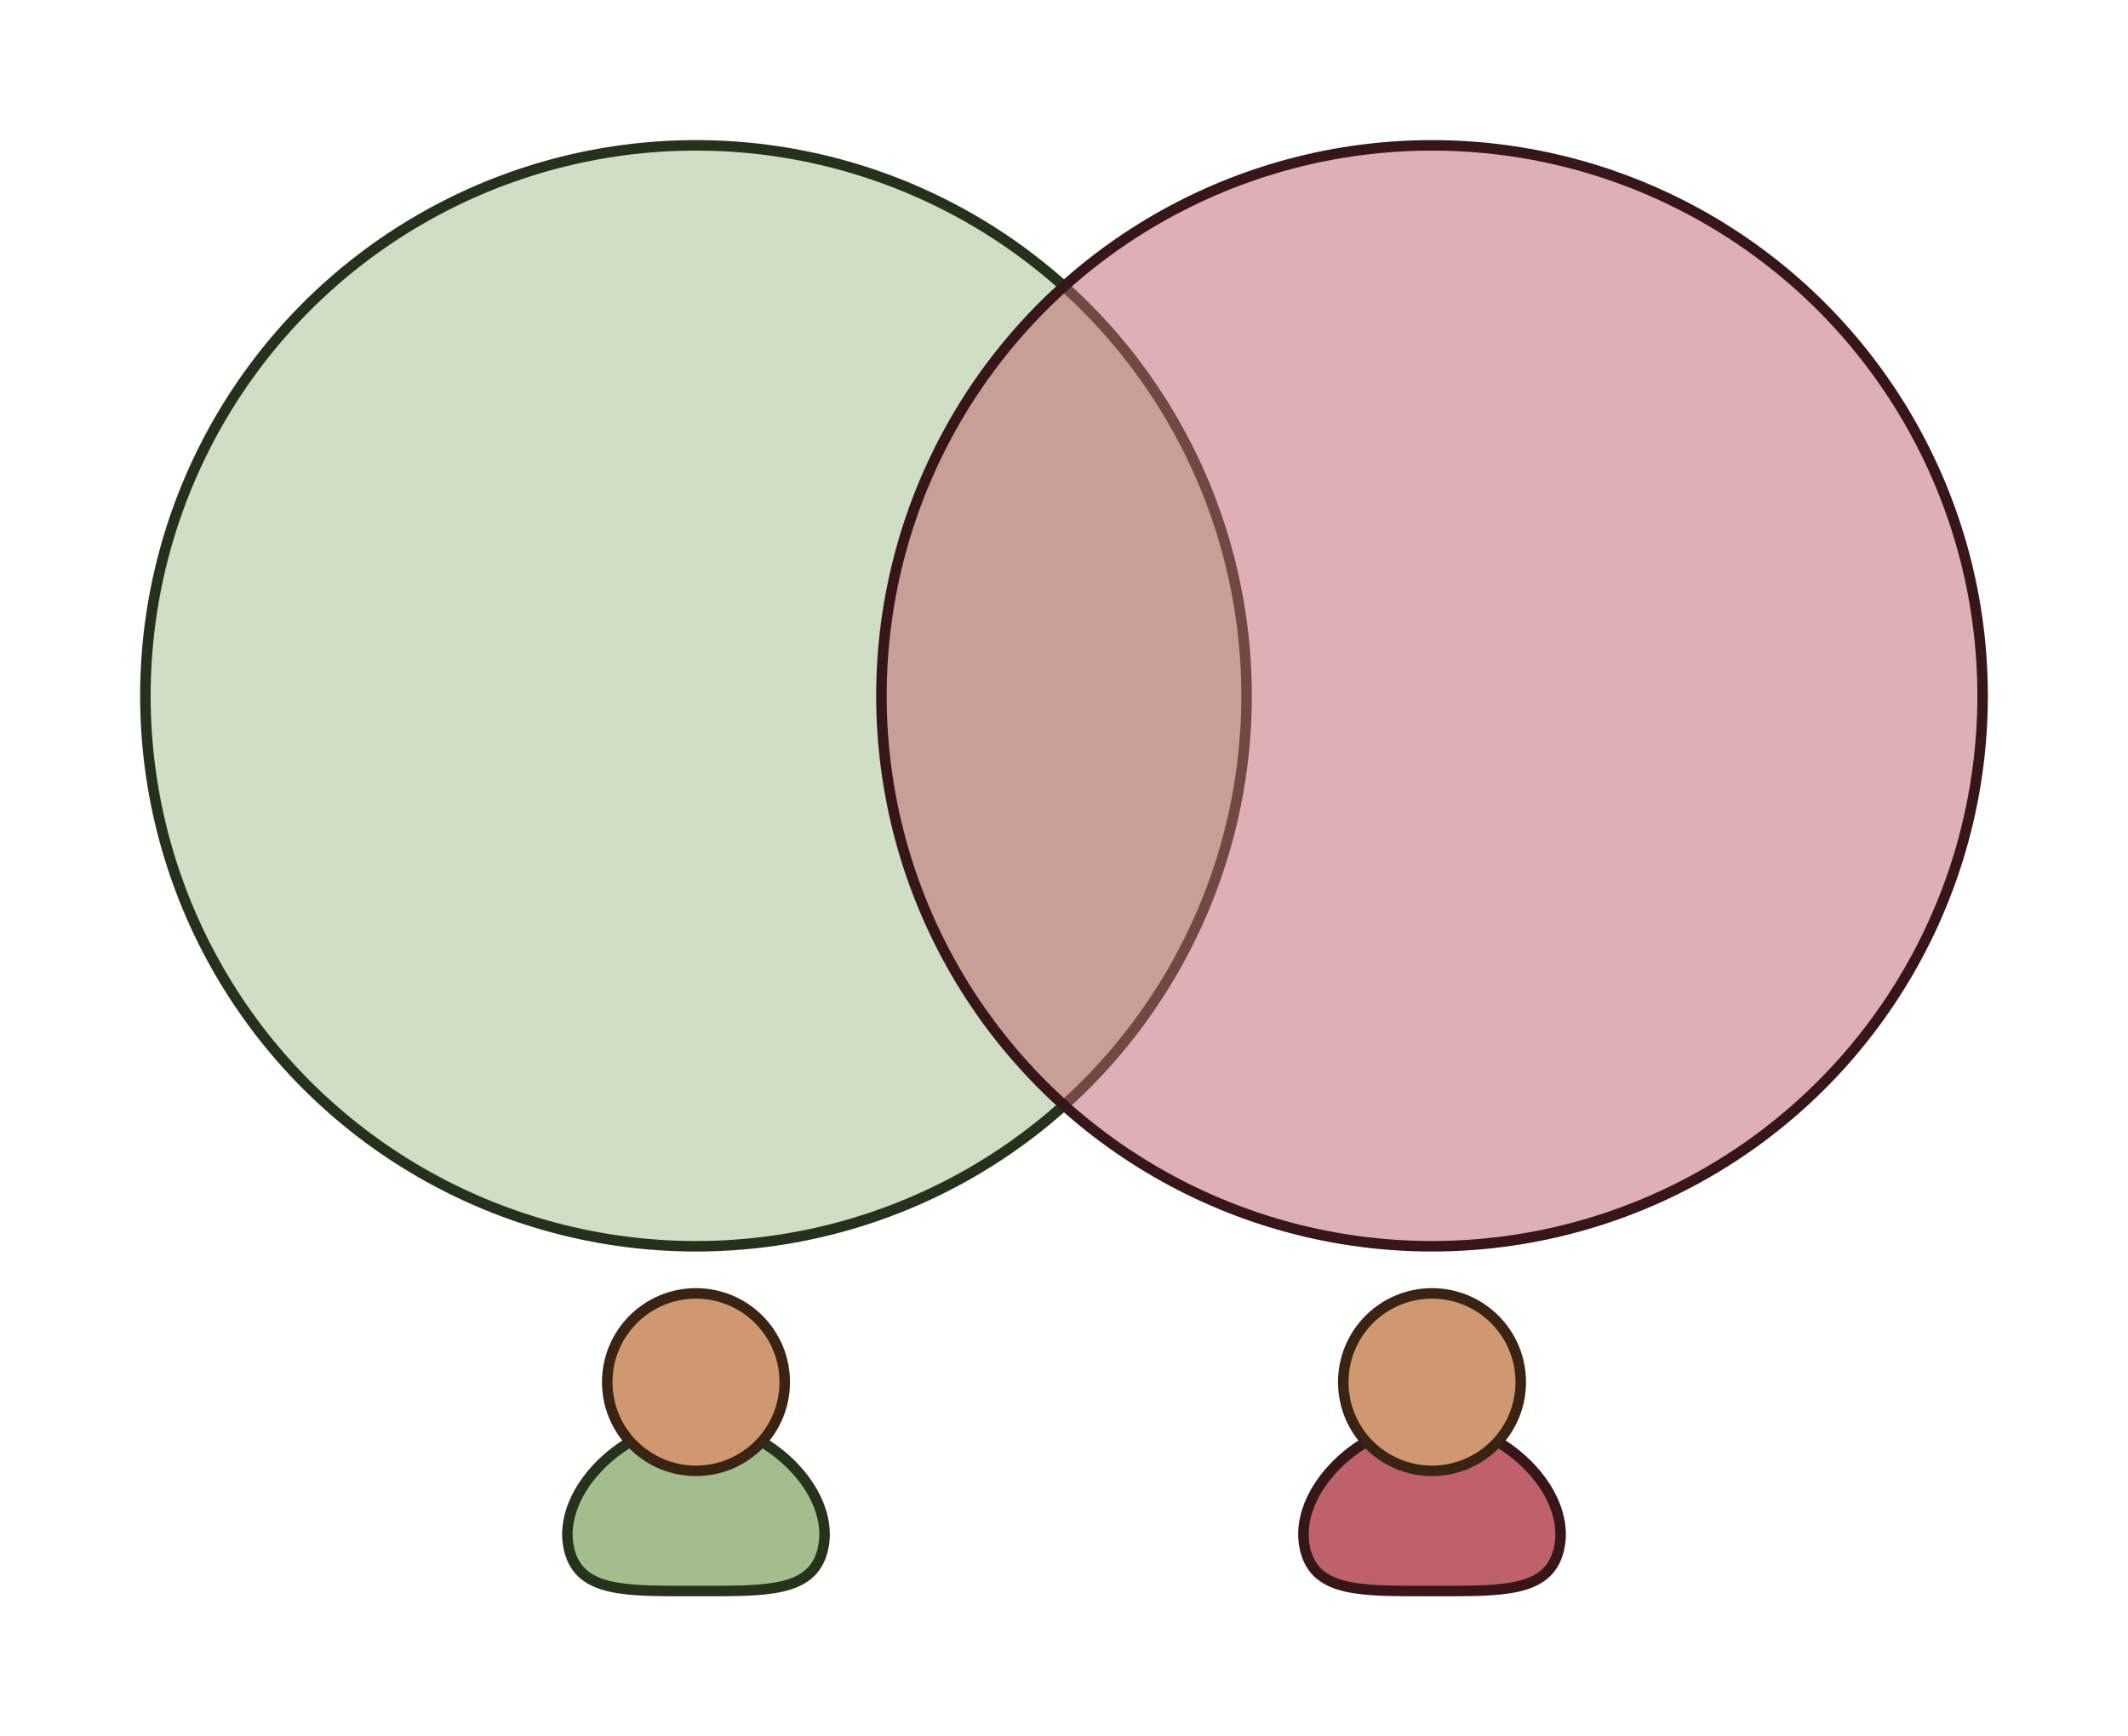 <?xml version="1.0" encoding="UTF-8" standalone="no"?>
<!-- Created with Inkscape (http://www.inkscape.org/) -->

<svg
   width="303.725mm"
   height="247.893mm"
   viewBox="0 0 303.725 247.893"
   version="1.1"
   id="svg901"
   inkscape:version="1.1.2 (0a00cf5339, 2022-02-04)"
   sodipodi:docname="set-base.svg"
   xmlns:inkscape="http://www.inkscape.org/namespaces/inkscape"
   xmlns:sodipodi="http://sodipodi.sourceforge.net/DTD/sodipodi-0.dtd"
   xmlns="http://www.w3.org/2000/svg"
   xmlns:svg="http://www.w3.org/2000/svg">
  <sodipodi:namedview
     id="namedview903"
     pagecolor="#4c566a"
     bordercolor="#666666"
     borderopacity="1.0"
     inkscape:pageshadow="2"
     inkscape:pageopacity="0"
     inkscape:pagecheckerboard="0"
     inkscape:document-units="mm"
     showgrid="false"
     showguides="true"
     inkscape:guide-bbox="true"
     inkscape:snap-bbox="true"
     inkscape:snap-object-midpoints="true"
     inkscape:snap-bbox-midpoints="true"
     fit-margin-top="20"
     fit-margin-left="20"
     fit-margin-right="20"
     fit-margin-bottom="20"
     inkscape:zoom="0.64765011"
     inkscape:cx="472.47734"
     inkscape:cy="480.96958"
     inkscape:window-width="1920"
     inkscape:window-height="1032"
     inkscape:window-x="1920"
     inkscape:window-y="48"
     inkscape:window-maximized="1"
     inkscape:current-layer="layer1">
    <sodipodi:guide
       position="20.202,168.041"
       orientation="1,0"
       id="guide1338" />
  </sodipodi:namedview>
  <defs
     id="defs898" />
  <g
     inkscape:label="Layer 1"
     inkscape:groupmode="layer"
     id="layer1"
     transform="translate(61.463,-23.914)">
    <g
       id="g4591"
       transform="translate(0,1.433)">
      <path
         id="path986"
         style="fill:#a3be8c;fill-opacity:1;stroke:#26321b;stroke-width:1.5;stroke-linecap:round;stroke-linejoin:round;stroke-miterlimit:4;stroke-dasharray:none;stroke-opacity:1"
         d="m 55.978,243.688 c -1.475,6.177 -8.106,5.934 -18.105,5.934 -9.999,0 -16.631,0.243 -18.105,-5.934 -1.982,-8.302 8.106,-18.105 18.105,-18.105 9.999,0 20.087,9.804 18.105,18.105 z"
         sodipodi:nodetypes="asasa" />
      <circle
         style="fill:#d09870;fill-opacity:1;stroke:#3a2313;stroke-width:1.5;stroke-linecap:round;stroke-linejoin:round;stroke-miterlimit:4;stroke-dasharray:none;stroke-opacity:1"
         id="path984"
         cx="37.873"
         cy="219.798"
         r="12.666" />
    </g>
    <g
       id="g4595"
       transform="translate(-61.383)">
      <path
         id="path986-3"
         style="fill:#bf616a;fill-opacity:1;stroke:#361619;stroke-width:1.5;stroke-linecap:round;stroke-linejoin:round;stroke-miterlimit:4;stroke-dasharray:none;stroke-opacity:1"
         d="m 222.413,245.121 c -1.475,6.177 -8.106,5.934 -18.105,5.934 -9.999,0 -16.631,0.243 -18.105,-5.934 -1.982,-8.302 8.106,-18.105 18.105,-18.105 9.999,0 20.087,9.804 18.105,18.105 z"
         sodipodi:nodetypes="asasa" />
      <circle
         style="fill:#d09870;fill-opacity:1;stroke:#3a2313;stroke-width:1.5;stroke-linecap:round;stroke-linejoin:round;stroke-miterlimit:4;stroke-dasharray:none;stroke-opacity:1"
         id="path984-6"
         cx="204.308"
         cy="221.232"
         r="12.666" />
    </g>
    <circle
       style="fill:#a3be8c;fill-opacity:0.5;stroke:#25311c;stroke-width:1.5;stroke-linecap:round;stroke-linejoin:round;stroke-miterlimit:4;stroke-dasharray:none;stroke-opacity:1"
       id="path4485"
       cx="37.873"
       cy="123.251"
       r="78.586" />
    <circle
       style="fill:#bf616a;fill-opacity:0.5;stroke:#361619;stroke-width:1.5;stroke-linecap:round;stroke-linejoin:round;stroke-miterlimit:4;stroke-dasharray:none;stroke-opacity:1"
       id="path4485-7"
       cx="142.926"
       cy="123.251"
       r="78.586" />
  </g>
</svg>
